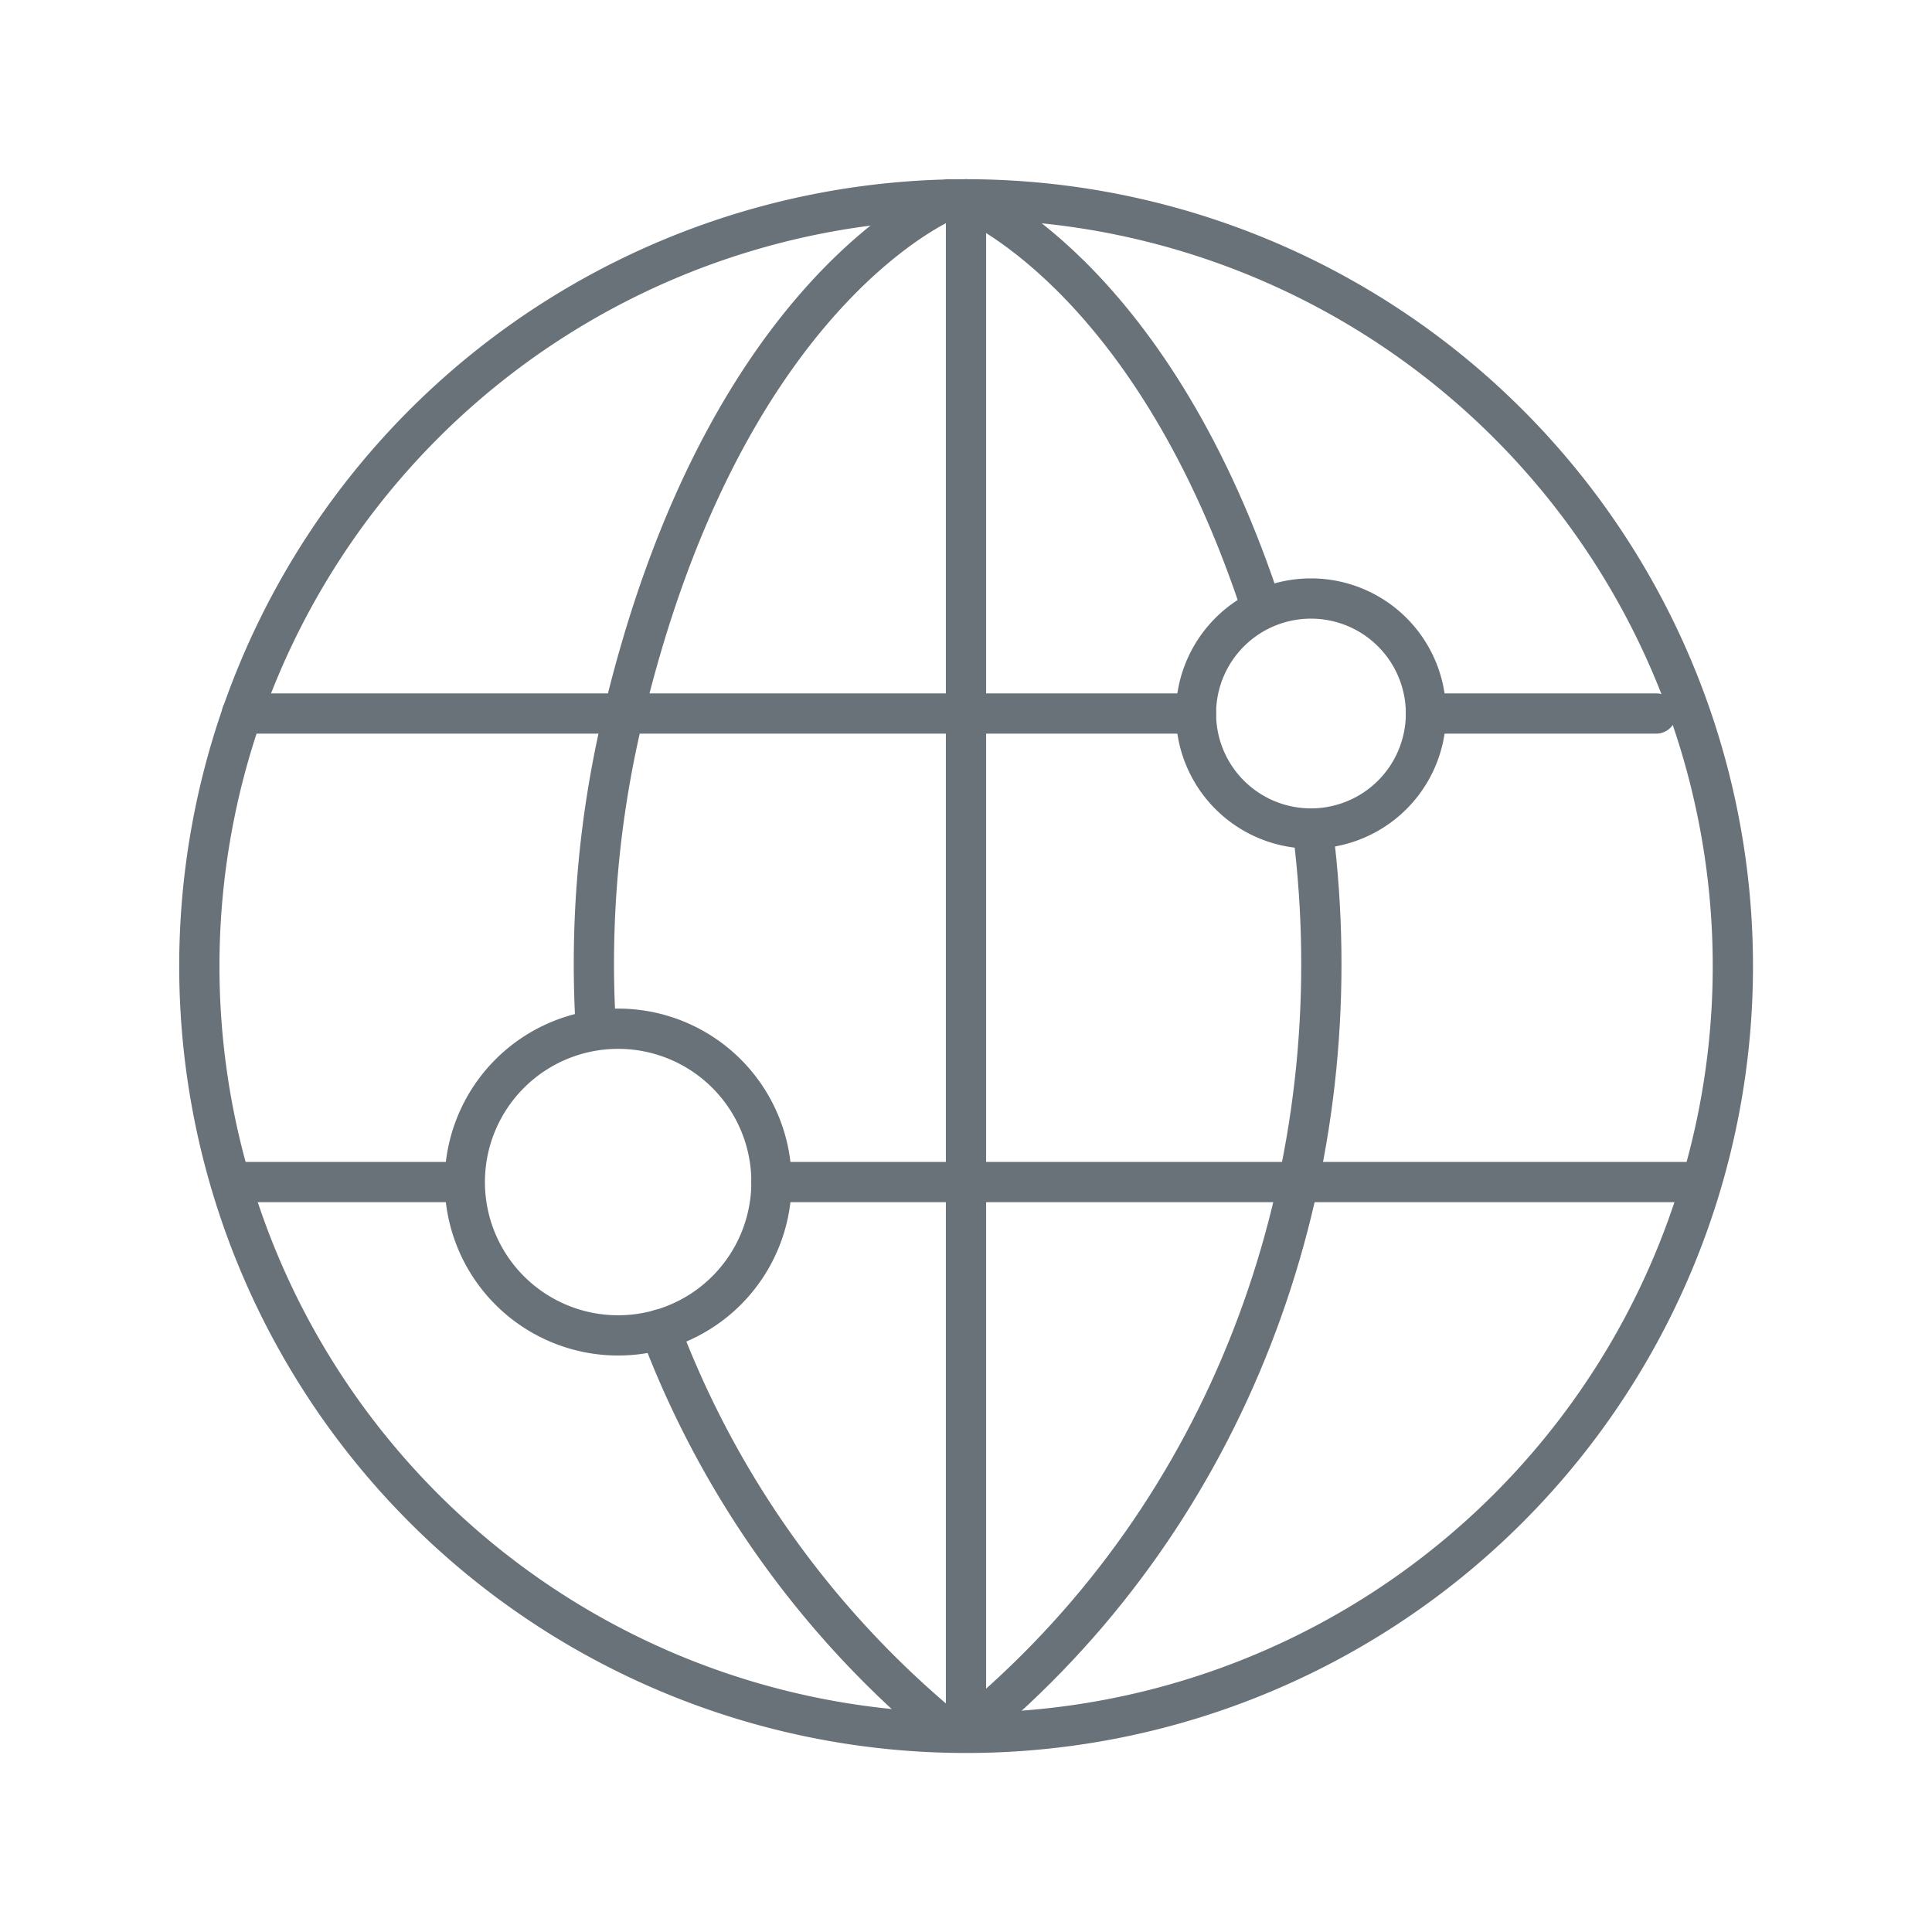 <svg xmlns="http://www.w3.org/2000/svg" width="96" height="96" viewBox="0 0 96 96">
    <defs>
        <clipPath id="p5mv51ahea">
            <path data-name="패스 8919" d="M0 0h80v80H0z" style="fill:none"/>
        </clipPath>
    </defs>
    <g data-name="그룹 4630">
        <g data-name="마스크 그룹 3960" style="clip-path:url(#p5mv51ahea)" transform="translate(8 8)">
            <path data-name="패스 8927" d="M38.1 0A38.1 38.1 0 1 1 0 38.1 38.1 38.1 0 0 1 38.1 0z" transform="translate(1.905 1.905)" style="stroke:#697278;stroke-linecap:round;stroke-width:2px;fill:none"/>
            <path data-name="패스 8926" d="M5.714 0A5.714 5.714 0 1 1 0 5.714 5.714 5.714 0 0 1 5.714 0z" transform="translate(51.427 21.74)" style="stroke:#697278;stroke-linecap:round;stroke-width:2px;fill:none"/>
            <path data-name="패스 8925" d="M7.619 0A7.619 7.619 0 1 1 0 7.619 7.619 7.619 0 0 1 7.619 0z" transform="translate(15.096 43.117)" style="stroke:#697278;stroke-linecap:round;stroke-width:2px;fill:none"/>
            <path data-name="패스 8924" d="M0 75.467V0" transform="translate(40 1.905)" style="stroke:#697278;stroke-linecap:round;stroke-width:2px;fill:none"/>
            <path data-name="패스 8923" d="M0 0h11.44" transform="translate(62.856 27.454)" style="stroke:#697278;stroke-linecap:round;stroke-width:2px;fill:none"/>
            <path data-name="패스 8922" d="M0 0h47.408" transform="translate(4.021 27.454)" style="stroke:#697278;stroke-linecap:round;stroke-width:2px;fill:none"/>
            <path data-name="패스 8921" d="M0 0h46.042" transform="translate(30.334 50.736)" style="stroke:#697278;stroke-linecap:round;stroke-width:2px;fill:none"/>
            <path data-name="패스 8920" d="M0 0h10.259" transform="translate(4.021 50.736)" style="stroke:#697278;stroke-linecap:round;stroke-width:2px;fill:none"/>
            <path data-name="패스 8841" d="M38.33 17.871c1.76 15.724-3.589 31.65-15.438 42.41q-.911.826-1.891 1.642" transform="translate(19 16.169)" style="stroke-linejoin:round;stroke:#697278;stroke-linecap:round;stroke-width:2px;fill:none"/>
            <path data-name="패스 8842" d="M21 1s9.03 3.533 14.531 19.834" transform="translate(19 .905)" style="stroke-linejoin:round;stroke:#697278;stroke-linecap:round;stroke-width:2px;fill:none"/>
            <path data-name="패스 8843" d="M13.02 30.482a47.509 47.509 0 0 0 12.472 18.389q.911.826 1.89 1.642" transform="translate(11.78 27.579)" style="stroke-linejoin:round;stroke:#697278;stroke-linecap:round;stroke-width:2px;fill:none"/>
            <path data-name="패스 8844" d="M28.947 1s-11.2 4.383-16.253 25.907a52.851 52.851 0 0 0-1.3 15.307" transform="translate(10.215 .905)" style="stroke-linejoin:round;stroke:#697278;stroke-linecap:round;stroke-width:2px;fill:none"/>
        </g>
    </g>
</svg>
